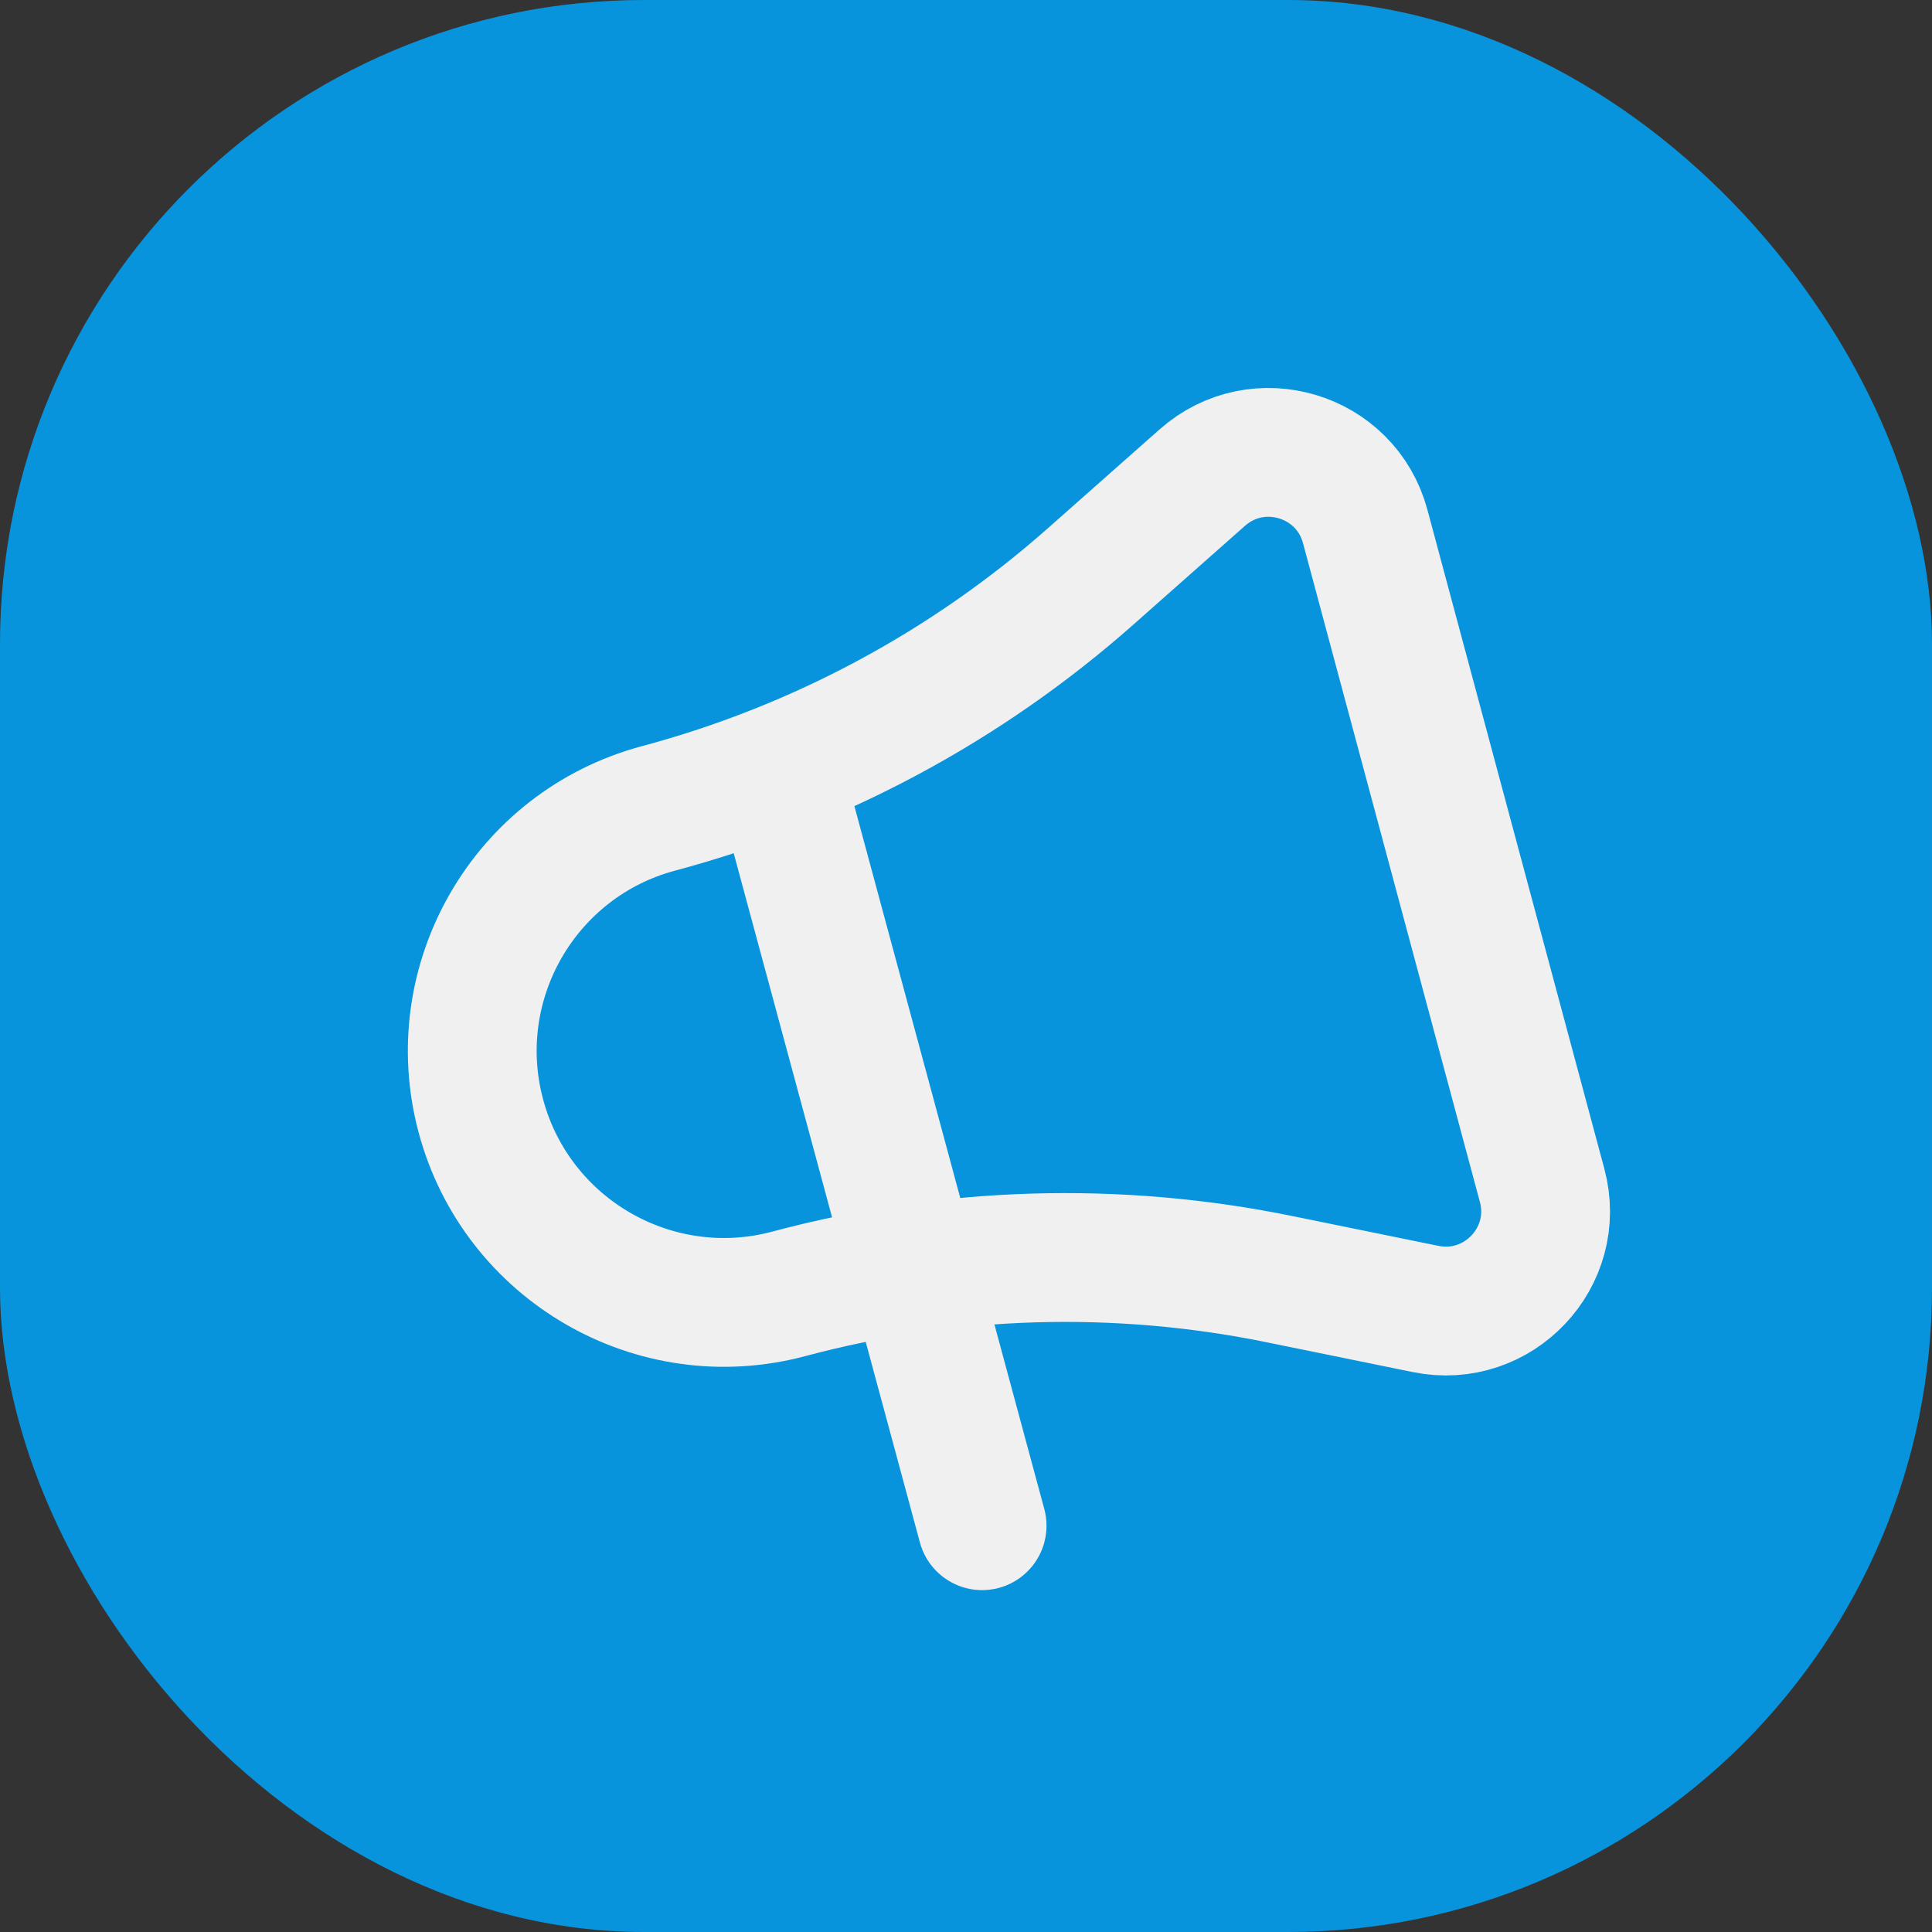 <svg width="45" height="45" viewBox="0 0 45 45" fill="none" xmlns="http://www.w3.org/2000/svg">
<rect x="0" y="0" width="45" height="45" fill="#333333" stroke="none"/>
<rect width="45" height="45" rx="15" fill="#0894DC"/>
<path d="M18.147 18.037L22.875 35.537M35.919 27.61L31.798 12.261C31.35 10.592 29.299 9.977 28.004 11.124L25.407 13.422C22.517 15.98 19.07 17.831 15.338 18.829C12.215 19.664 10.364 22.878 11.201 25.995C12.038 29.112 15.251 30.971 18.374 30.136C22.105 29.138 26.017 29.021 29.802 29.794L33.203 30.488C34.898 30.835 36.367 29.279 35.919 27.61Z" stroke="#F0F0F0" stroke-width="3" stroke-linecap="round" stroke-linejoin="round"/>
</svg>

